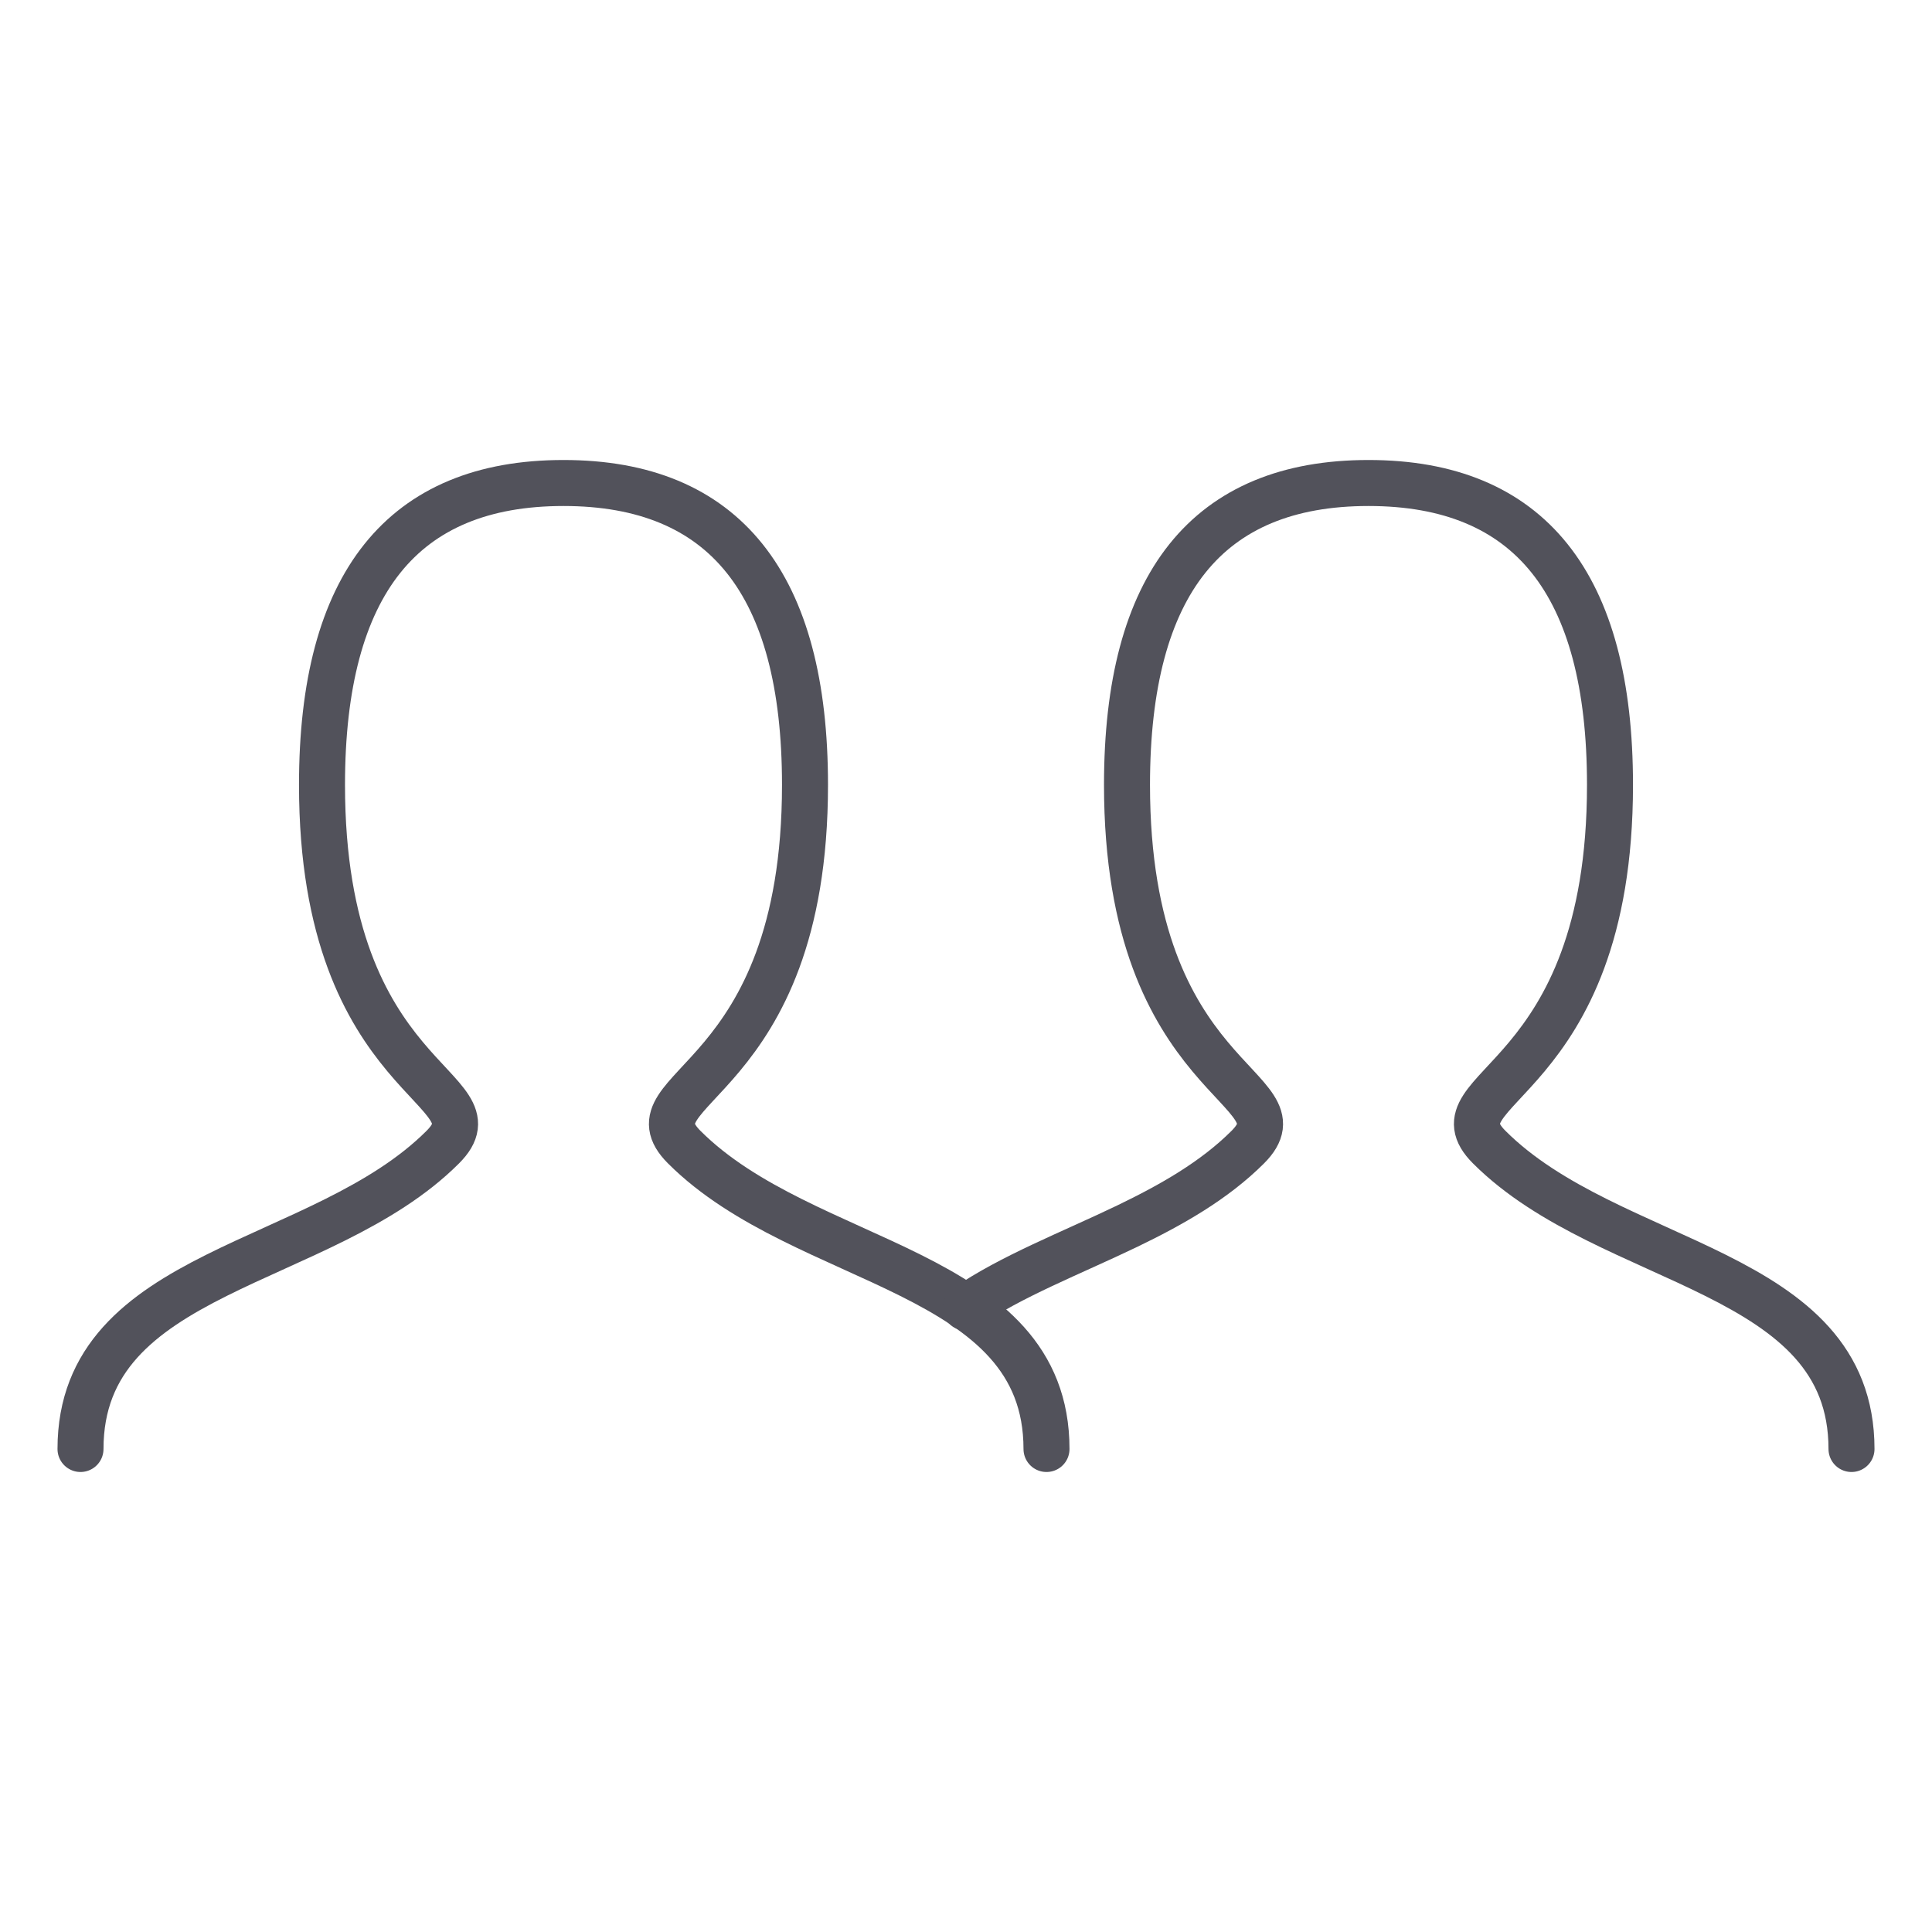 <svg width="42" height="42" viewBox="0 0 42 42" fill="none" xmlns="http://www.w3.org/2000/svg">
<path d="M1.75 31.5C1.75 27.562 7 27.562 9.625 24.938C10.938 23.625 7 23.625 7 17.062C7 12.688 8.75 10.5 12.25 10.5C15.75 10.5 17.5 12.688 17.5 17.062C17.5 23.625 13.562 23.625 14.875 24.938C17.5 27.562 22.75 27.562 22.75 31.5" stroke="#52525B" stroke-linecap="round"/>
<path d="M20.991 28.425C21.983 27.742 23.271 27.249 24.504 26.656C25.467 26.192 26.397 25.665 27.125 24.938C28.437 23.625 24.5 23.625 24.5 17.062C24.5 12.688 26.25 10.5 29.75 10.5C33.25 10.5 35 12.688 35 17.062C35 23.625 31.062 23.625 32.375 24.938C35 27.562 40.25 27.562 40.25 31.5" stroke="#52525B" stroke-linecap="round"/>
</svg>
